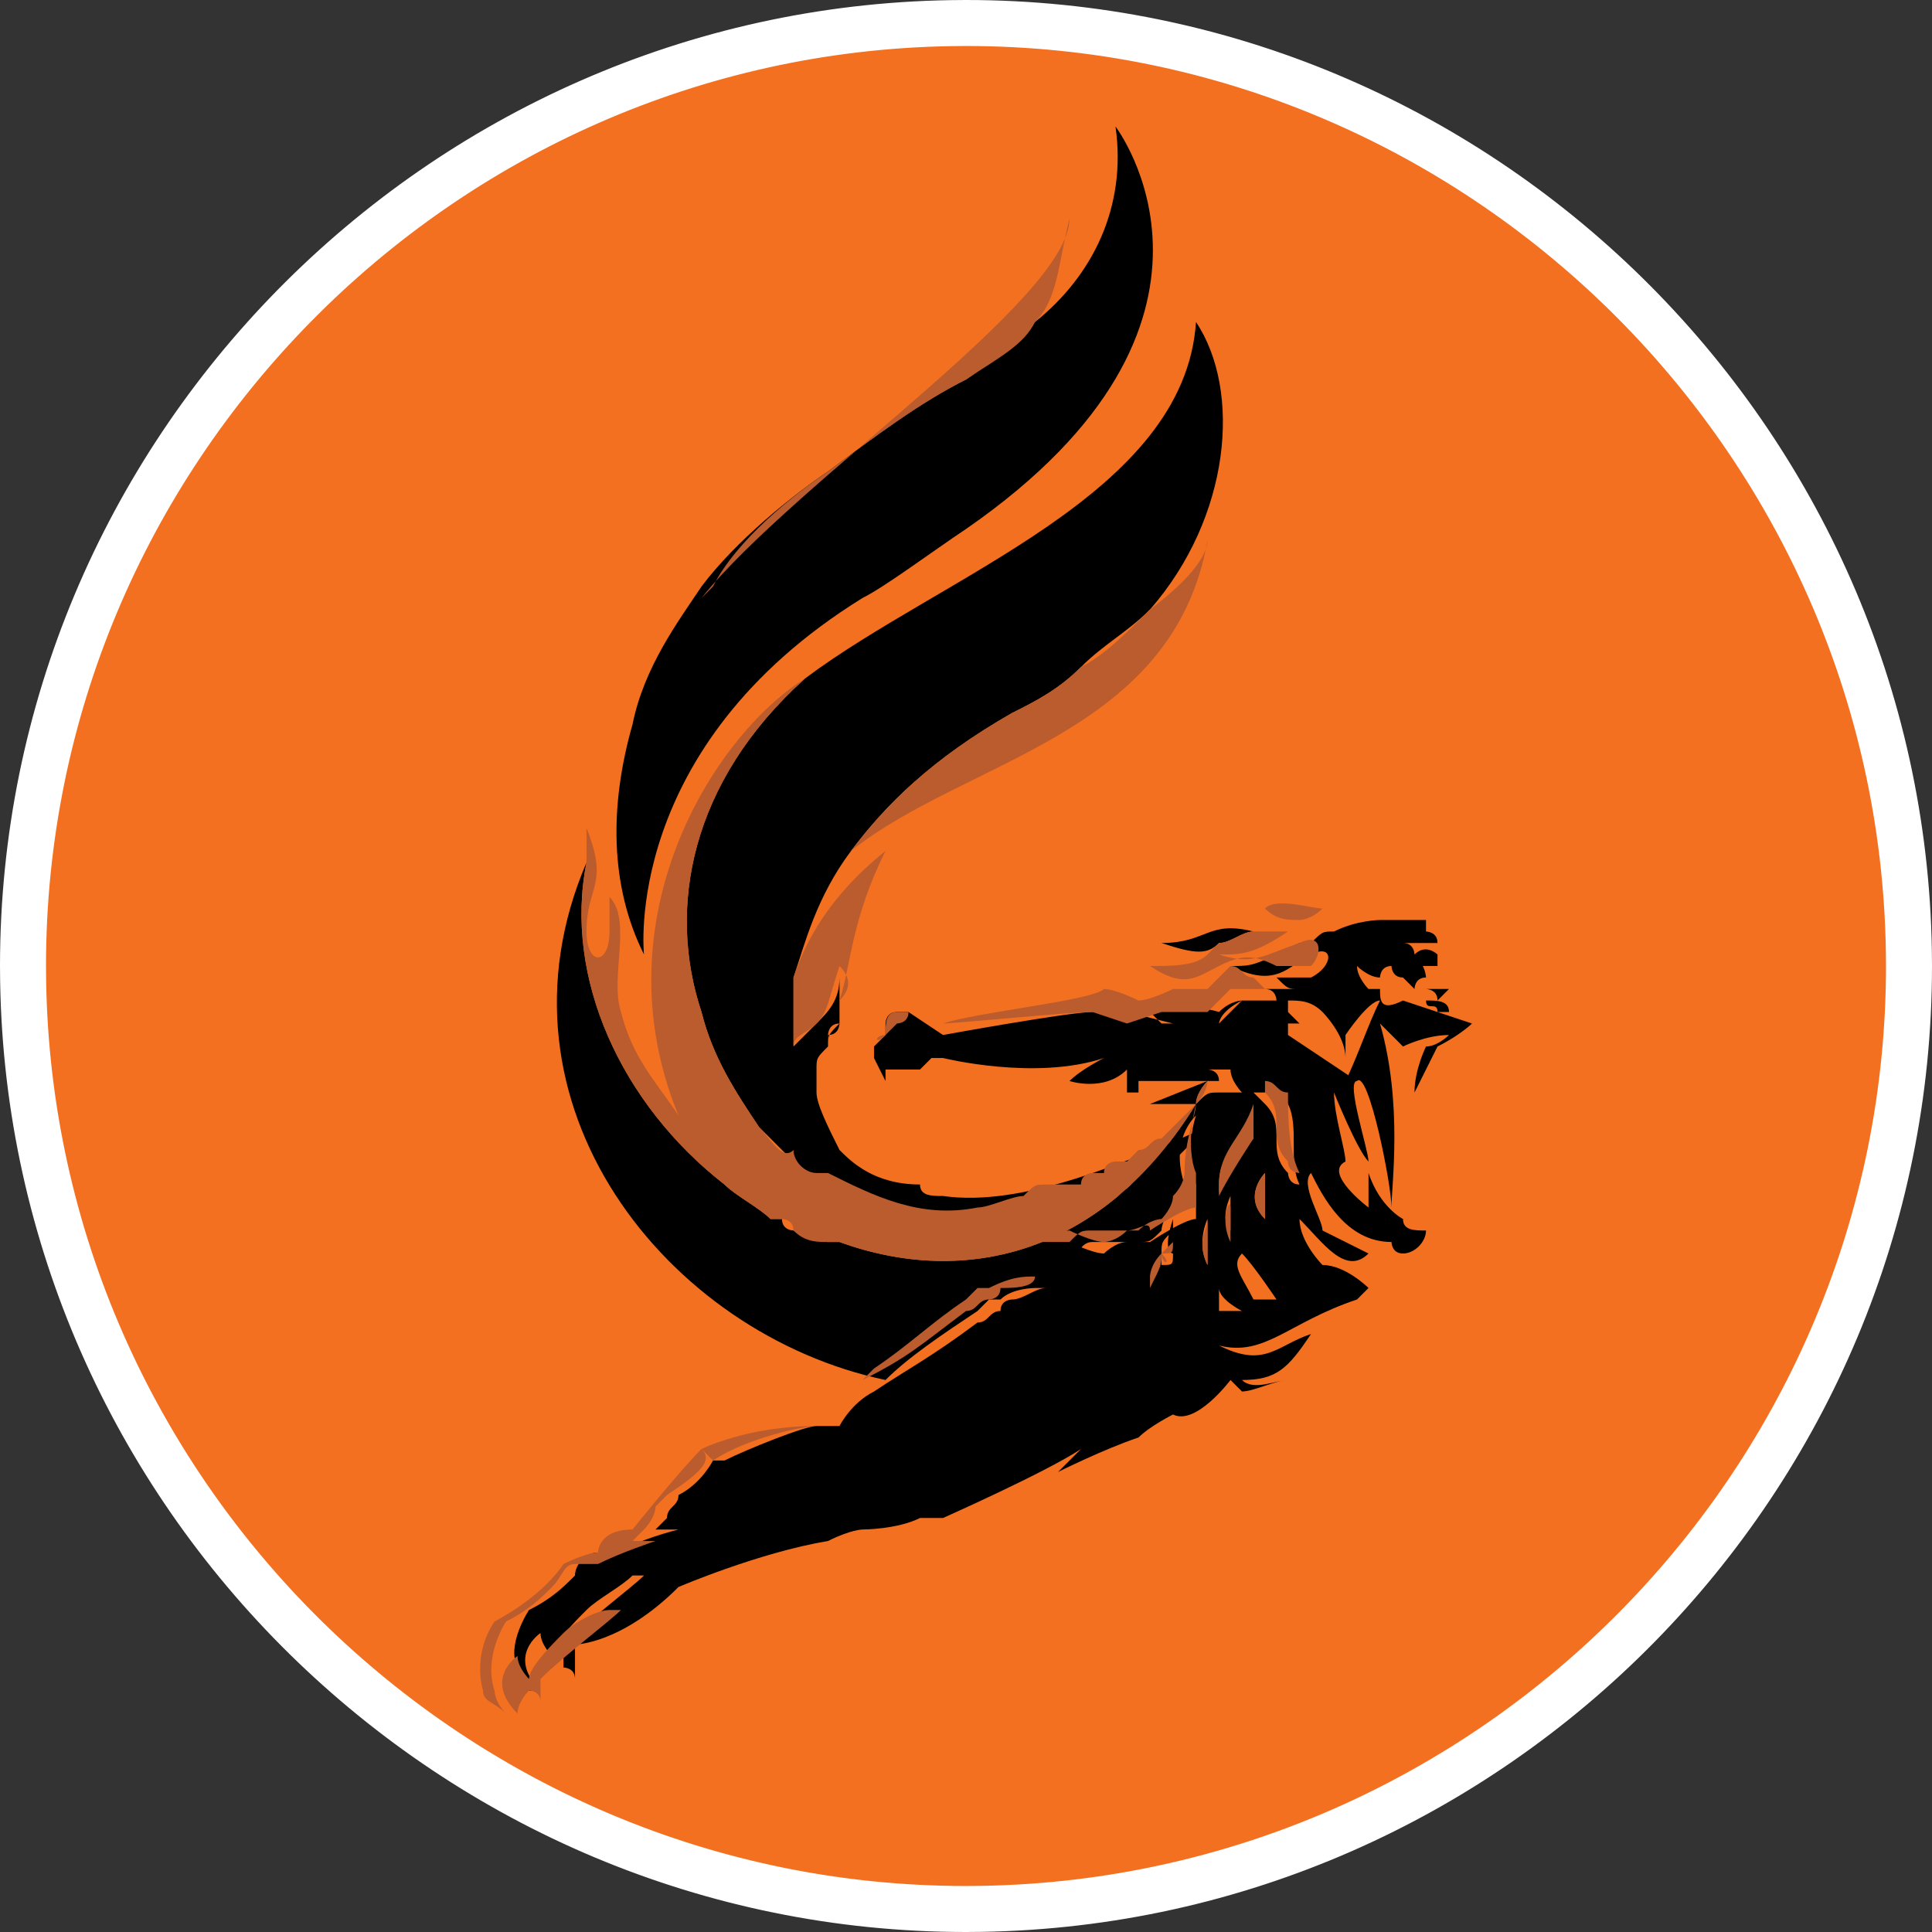 <svg width="84" height="84" viewBox="0 0 84 84" xmlns="http://www.w3.org/2000/svg"><rect x="0" y="0" width="84" height="84" fill="#333333" stroke="none"/><g fill="none"><path d="M42 1c11.153 0 21.303 4.512 28.714 11.802 7.424 7.303 12.098 17.392 12.28 28.531L83 42c0 11.153-4.512 21.303-11.802 28.714-7.303 7.424-17.392 12.098-28.531 12.28L42 83c-11.153 0-21.303-4.512-28.714-11.802-7.424-7.303-12.098-17.392-12.28-28.531L1 42c0-11.153 4.512-21.303 11.802-28.714 7.303-7.424 17.392-12.098 28.531-12.28Z" stroke="#FFF" stroke-width="2" fill="#F37021"/><g fill="#000"><path d="M53 41c.5 0 1-.5 1.5-.5-2-.5-2 .5-4 .5 1.5.5 2 .5 2.5 0Zm-25 .5s-1-9 9.5-15.5c1-.5 3-2 4.5-3 13-9 6.5-17.5 6.5-17.5C49 9 47.5 12 45 14c-1 .5-1.5 1.5-3 2.5-2 1-4 2.5-6 4-1.5 1-4 3-5.5 5-1 1.5-2.5 3.5-3 6-1 3.5-1 7 .5 10Zm34.5 2 .5-.5h-1s.5 0 .5.5Zm-.5 0c0 .5.5 0 .5.5h.5c0-.5-.5-.5-1-.5Z"/><path d="M35 29.5c-5 4.5-6 10-4.5 14.5.5 2 1.5 3.5 2.5 5l2 2c.5 0 .5.5 1 1h.5c2 1 4.5 2 6.5 1.5.5 0 1.5 0 2-.5.5 0 .5 0 1-.5h1.5s.5 0 .5-.5h.5s.5 0 .5-.5h.5l.5-.5c.5 0 .5-.5 1-.5l.5-.5 1-1c-3.5 1.5-8 3.5-11.5 3-.5 0-1 0-1-.5-2 0-3-1-3.5-1.5-.5-1-1-2-1-2.5v-1c0-.5 0-.5.5-1V45s0-.5.5-.5v-2c0 1-.5 1.5-1 2l-1 1v-3C35 41 35.5 39 37 37s3.5-4 7-6c1-.5 2-1 3-2s2-1.5 3-2.5c3.5-4 4-9.5 2-12.5-.5 7.5-11 11-17 15.5Z"/><path d="M60 43h-.5s-.5-.5-.5-1c0 0 .5.5 1 .5 0 0 0-.5.5-.5 0 0 0 .5.5.5l.5.5s0-.5.5-.5c0 0 0-.5-.5-1-.5.5 0 .5.5.5h.5v-.5s-.5-.5-1 0c0 0 0-.5-.5-.5h1.5c0-.5-.5-.5-.5-.5V40h-2s-1 0-2 .5c-.5 0-.5 0-1 .5h-.5c-2 1-2 1-3 1 2 1 2.5 0 3.5-.5s1 .5 0 1h-1.5c.5.5.5.5 1 .5H55c.5 0 .5.5.5.5H54l-1 1h-2l-2-.5h-1.5c-1 0-6.5 1-6.5 1l-1.5-1H39c-.5 0-.5.5-.5.5v.5l-.5.5v.5l.5 1h.5-.5v-.5H40l.5-.5h.5s4 1 7 0c0 0-1 .5-1.5 1 0 0 1.5.5 2.5-.5v1h.5V47H53c0-.5-.5-.5-.5-.5h1c0 .5.5 1 .5 1h-1c-.5 0-.5 0-1 .5h-2l2.5-1s-.5.5-.5 1c-4 6.5-10 8-15.5 6H36c-.5 0-1-.5-1.5-.5 0 0-.5 0-.5-.5h-.5c-.5-.5-1.5-1-2-1.5-4.5-3.5-7-9-6-14C21 48 29 58 38.5 60c1-1 2.5-2 4-3l.5-.5h.5C44 56 45 56 45 56h.5c-.5 0-1 .5-1.5.5 0 0-.5 0-.5.5-.5 0-.5.5-1 .5-2 1.5-3 2-4.5 3-1 .5-1.5 1.5-1.5 1.5h-1c-.5 0-3 1-4 1.5H31s-.5 1-1.5 1.5c0 .5-.5.5-.5 1l-.5.5h1s-2 .5-2.5 1h-1c-.5 0-1 .5-1 1-.5.5-1 1-2 1.5 0 0-1 1.5-.5 2.5 0 0 .5.5.5 1h.5c-1.5-1.5 0-2.5 0-2.5 0 .5.5 1 .5 1 0-.5 1-1.5 1.5-2s1.5-1 2-1.5h.5c-.5.5-2.5 2-3.5 3v1s.5 0 .5.5v-1.5s2 0 4.5-2.5c0 0 3.5-1.5 6.5-2 1-.5 1.5-.5 1.5-.5s1.5 0 2.5-.5h1s4.5-2 6-3l-1 1s2-1 3.5-1.5c.5-.5 1.5-1 1.5-1 1 .5 2.5-1.5 2.5-1.5l.5.5c.5 0 1.5-.5 2-.5-.5 0-1.5.5-2 0 1.5 0 2-.5 3-2-1.5.5-2 1.5-4 .5 2 .5 3-1 6-2l.5-.5s-1-1-2-1c0 0-1-1-1-2 1 1 2 2.5 3 1.5l-2-1c0-.5-1-2-.5-2.5.5 1 1.5 3 3.5 3 0 0 0 .5.5.5s1-.5 1-1c-.5 0-1 0-1-.5 0 0-1-.5-1.5-2v1.5s-2-1.5-1-2c0-.5-.5-2-.5-3 0 0 1 2.5 1.5 3 0-.5-1-3.5-.5-3.5l-3-2v-.5h.5L56 44v-.5c.5 0 1 0 1.5.5 0 0 1 1 1 2v-1s1-1.5 1.5-1.5c-.5 1-1 2.5-1.5 3.5h.5c.5-.5 1.5 4.5 1.5 5.5 0-1 .5-4.5-.5-8l.5.5.5.5s1-.5 2-.5c0 0-.5.5-1 .5 0 0-.5 1-.5 2l1-2c1-.5 1.5-1 1.5-1l-3-1c-1 .5-1 0-1-.5Zm-7 1.5h-2.5L50 44c1.5-.5 3 0 3 0 .5-.5 1-.5 1-.5-1 .5-1 1-1 1Zm1.5 5S53 51 53 52v-.5c0-1.5 1-1.5 1.5-3V48v1.5ZM55 51v2c-1-1 0-2 0-2Zm-1.5 1v1.5c-.5-.5 0-1.5 0-1.5ZM51 54.5c0 .5 0 .5-.5.5v.5-1c0-.5 0-.5.5-1V53c-.5 1.5 0 1.5 0 1.5Zm1-3c0 .5 0 .5 0 0V53c-.5 0-2 1-2 1h-1c-.5 0-1 .5-1 .5-.5 0-1.5-.5-1.5-.5-.5 0-1.5.5-2 .5h-1 3c.5 0 .5-.5 1-.5h2c.5 0 .5 0 1-.5 0 0 0-.5.5-1 0-.5.5-1 .5-1-.5-1.5 0-2.5.5-3-.5 1.5 0 3 0 3 .5-.5.5-.5 0 0 0-.5 0-.5 0 0Zm.5 3.5c-.5-1 0-2 0-2v2Zm.5 2v-1c0 .5 1 1 1 1h-1Zm2.5-.5h-1c-.5-1-1-1.5-.5-2 .5.5 1.5 2 1.5 2ZM56 48c.5 1 0 2.5.5 3.5-.5 0-.5-.5-.5-.5-.5-.5-.5-1-.5-1.5s0-1-.5-1.5l-.5-.5h.5c.5-.5.5 0 1 .5Zm4 4.5s0 .5 0 0c0 .5 0 0 0 0Z"/><path d="M36.5 44.5s0 .5-.5.5v.5c0-.5 0-.5.5-1Z"/></g><g fill="#BA5C2D"><path d="M56.5 40s.5 0 1-.5c-.5 0-2-.5-2.5 0 .5.5 1 .5 1.5.5 0 .5 0 0 0 0Zm0 1c-1.5.5-2 1-3.5.5 1 0 1.5 0 3-1h-1.5c-.5 0-1 .5-1.5.5l-.5.5c-.5.5-1.5.5-2.5.5 1.5 1 2 .5 3 0s1.5-.5 2.5 0H57c.5-.5.5-1.5-.5-1Zm-18-4c-2.5 2-3.5 4-4 5.5v3c0-.5.5-.5 1-1s.5-1 1-2.5c.5.5.5 1 0 1.5.5-1.5.5-3.5 2-6.5ZM37 37c5-4 14-5 15.5-13.5 0 .5-.5 1.5-2.5 3-1 1-2 2-3 2.5-1 1-2 1.5-3 2-3.5 2-5.5 4-7 6Zm-1-16.5c2-1.5 4-3 6-4 1.5-1 2.5-1.5 3-2.5 1-1 1-2.5 1.5-4.5 0 3.5-12 11.5-16 16.5l.5-.5c1-2 3.5-4 5-5Z"/><path d="M52 48c.5-.5.5-1 .5-1s-.5.5-.5 1c-.5 0-.5 0 0 0l-1 1-.5.5c-.5 0-.5.5-1 .5l-.5.5h-.5s-.5 0-.5.5h-.5s-.5 0-.5.5h-1.5c-.5 0-.5 0-1 .5-.5 0-1.5.5-2 .5C40 53 38 52 36 51h-.5c-.5 0-1-.5-1-1-.5.5-1-.5-1.5-1-1-1.5-2-3-2.5-5C29 39.5 30 34 35 29.5c-4 2.5-9 10.5-5.5 19-1-1.5-2-2.5-2.5-4.5-.5-1.5.5-4-.5-5v1.5c0 1.5-1 1.5-1 0 0-2 1-2 0-4.5v1.5c-1 5 1.5 10.5 6 14 .5.5 1.5 1 2 1.5h.5s.5 0 .5.5c.5.5 1 .5 1.5.5h.5c5.5 2 11.5.5 15.5-6Z"/></g><g fill="#BA5C2D"><path d="M55 47c-.5 0-.5 0 0 0-.5 0-.5 0 0 0-.5 0-.5 0 0 0v.5c.5.5.5 1 .5 1.5s0 1 .5 1.5c0 .5.5.5.5.5-.5-1-.5-2.5-.5-3.5-.5 0-.5-.5-1-.5Zm-.5 1c0 .5 0 .5 0 0-.5 1.5-1.5 2-1.5 3.5v.5c.5-1 1.5-2.5 1.5-2.5V48Zm.5 5v-2s-1 1 0 2Zm-1.5 1v-1.5c0-.5-.5.5 0 1.5Zm-1 1v-2c0 .5-.5 1 0 2Zm-.5-3.5c0-.5 0-.5 0 0V51s-.5-1 0-3c0 .5-.5 1.5-.5 3 0 0 0 .5-.5 1 0 .5-.5 1-.5 1s-.5 0-1 .5h-2c-.5 0-.5 0-1 .5h-3 1c1 0 1.5-.5 2-.5 0 0 1 .5 1.5.5 0 0 .5 0 1-.5.5 0 1-.5 1 0 0 0 1.5-1 2-1v-1c0 .5 0 .5 0 0Zm-1.5 3c0 .5 0 .5 0 0 0 .5 0 .5 0 0-.5.5-.5 1-.5 1v1-.5c.5-1 .5-1 .5-1.5 0 .5 0 .5 0 0 0 .5.5.5 0 0 .5.5.5.5 0 0 .5 0 .5 0 0 0l.5-.5c0 .5 0 .5-.5.5.5 0 0 0 0 0Zm-5.5 1c-.5 0-1 0-2 .5h-.5l-.5.5c-1.5 1-2.5 2-4 3l-.5.5c2-1 2.5-1.5 4.5-3 .5 0 .5-.5 1-.5 0 0 .5 0 .5-.5.5 0 1.5 0 1.5-.5.5.5.5.5 0 0ZM30.5 63c-1 1-3 3.5-3 3.5-1.5 0-1.5 1-1.5 1-.5 0-1.5.5-1.5.5-1 1.5-3 2.5-3 2.5-1 1.5-.5 3-.5 3 0 .5.5.5 1 1-.5-.5-.5-1-.5-1-.5-1.5.5-3 .5-3 1-.5 1.5-1 2-1.5s.5-1 1-1h1c1-.5 2.5-1 2.5-1h-1l.5-.5s.5-.5.5-1l.5-.5c1.5-1 2-1.5 1.5-2 .5.5.5.5 0 0l.5.5c1.5-1 4-1.5 4.5-1.5-3 0-5 1-5 1Z"/><path d="M24.5 71c-.5.5-1.5 1.5-1.5 2 0 0-.5-.5-.5-1 0 0-1.5 1 0 2.5 0-.5.5-1 .5-1s.5 0 .5.5v-1c1-1 3-2.5 3.5-3h-.5c-.5 0-1.5.5-2 1ZM41 44.5c.5 0 5.5-.5 6.5-.5l1.5.5 1.5-.5h2l1-1H55l-.5-.5c-.5 0-.5-.5-1-.5l-1 1H51s-1 .5-1.5.5c0 0-1-.5-1.5-.5-.5.5-5.5 1-7 1.5Zm-2.5.5.5-.5s.5 0 .5-.5h.5-1c-.5 0-.5.5-.5 1-.5 0-.5.5 0 0-.5.5 0 0 0 0Z"/></g></g></svg>
